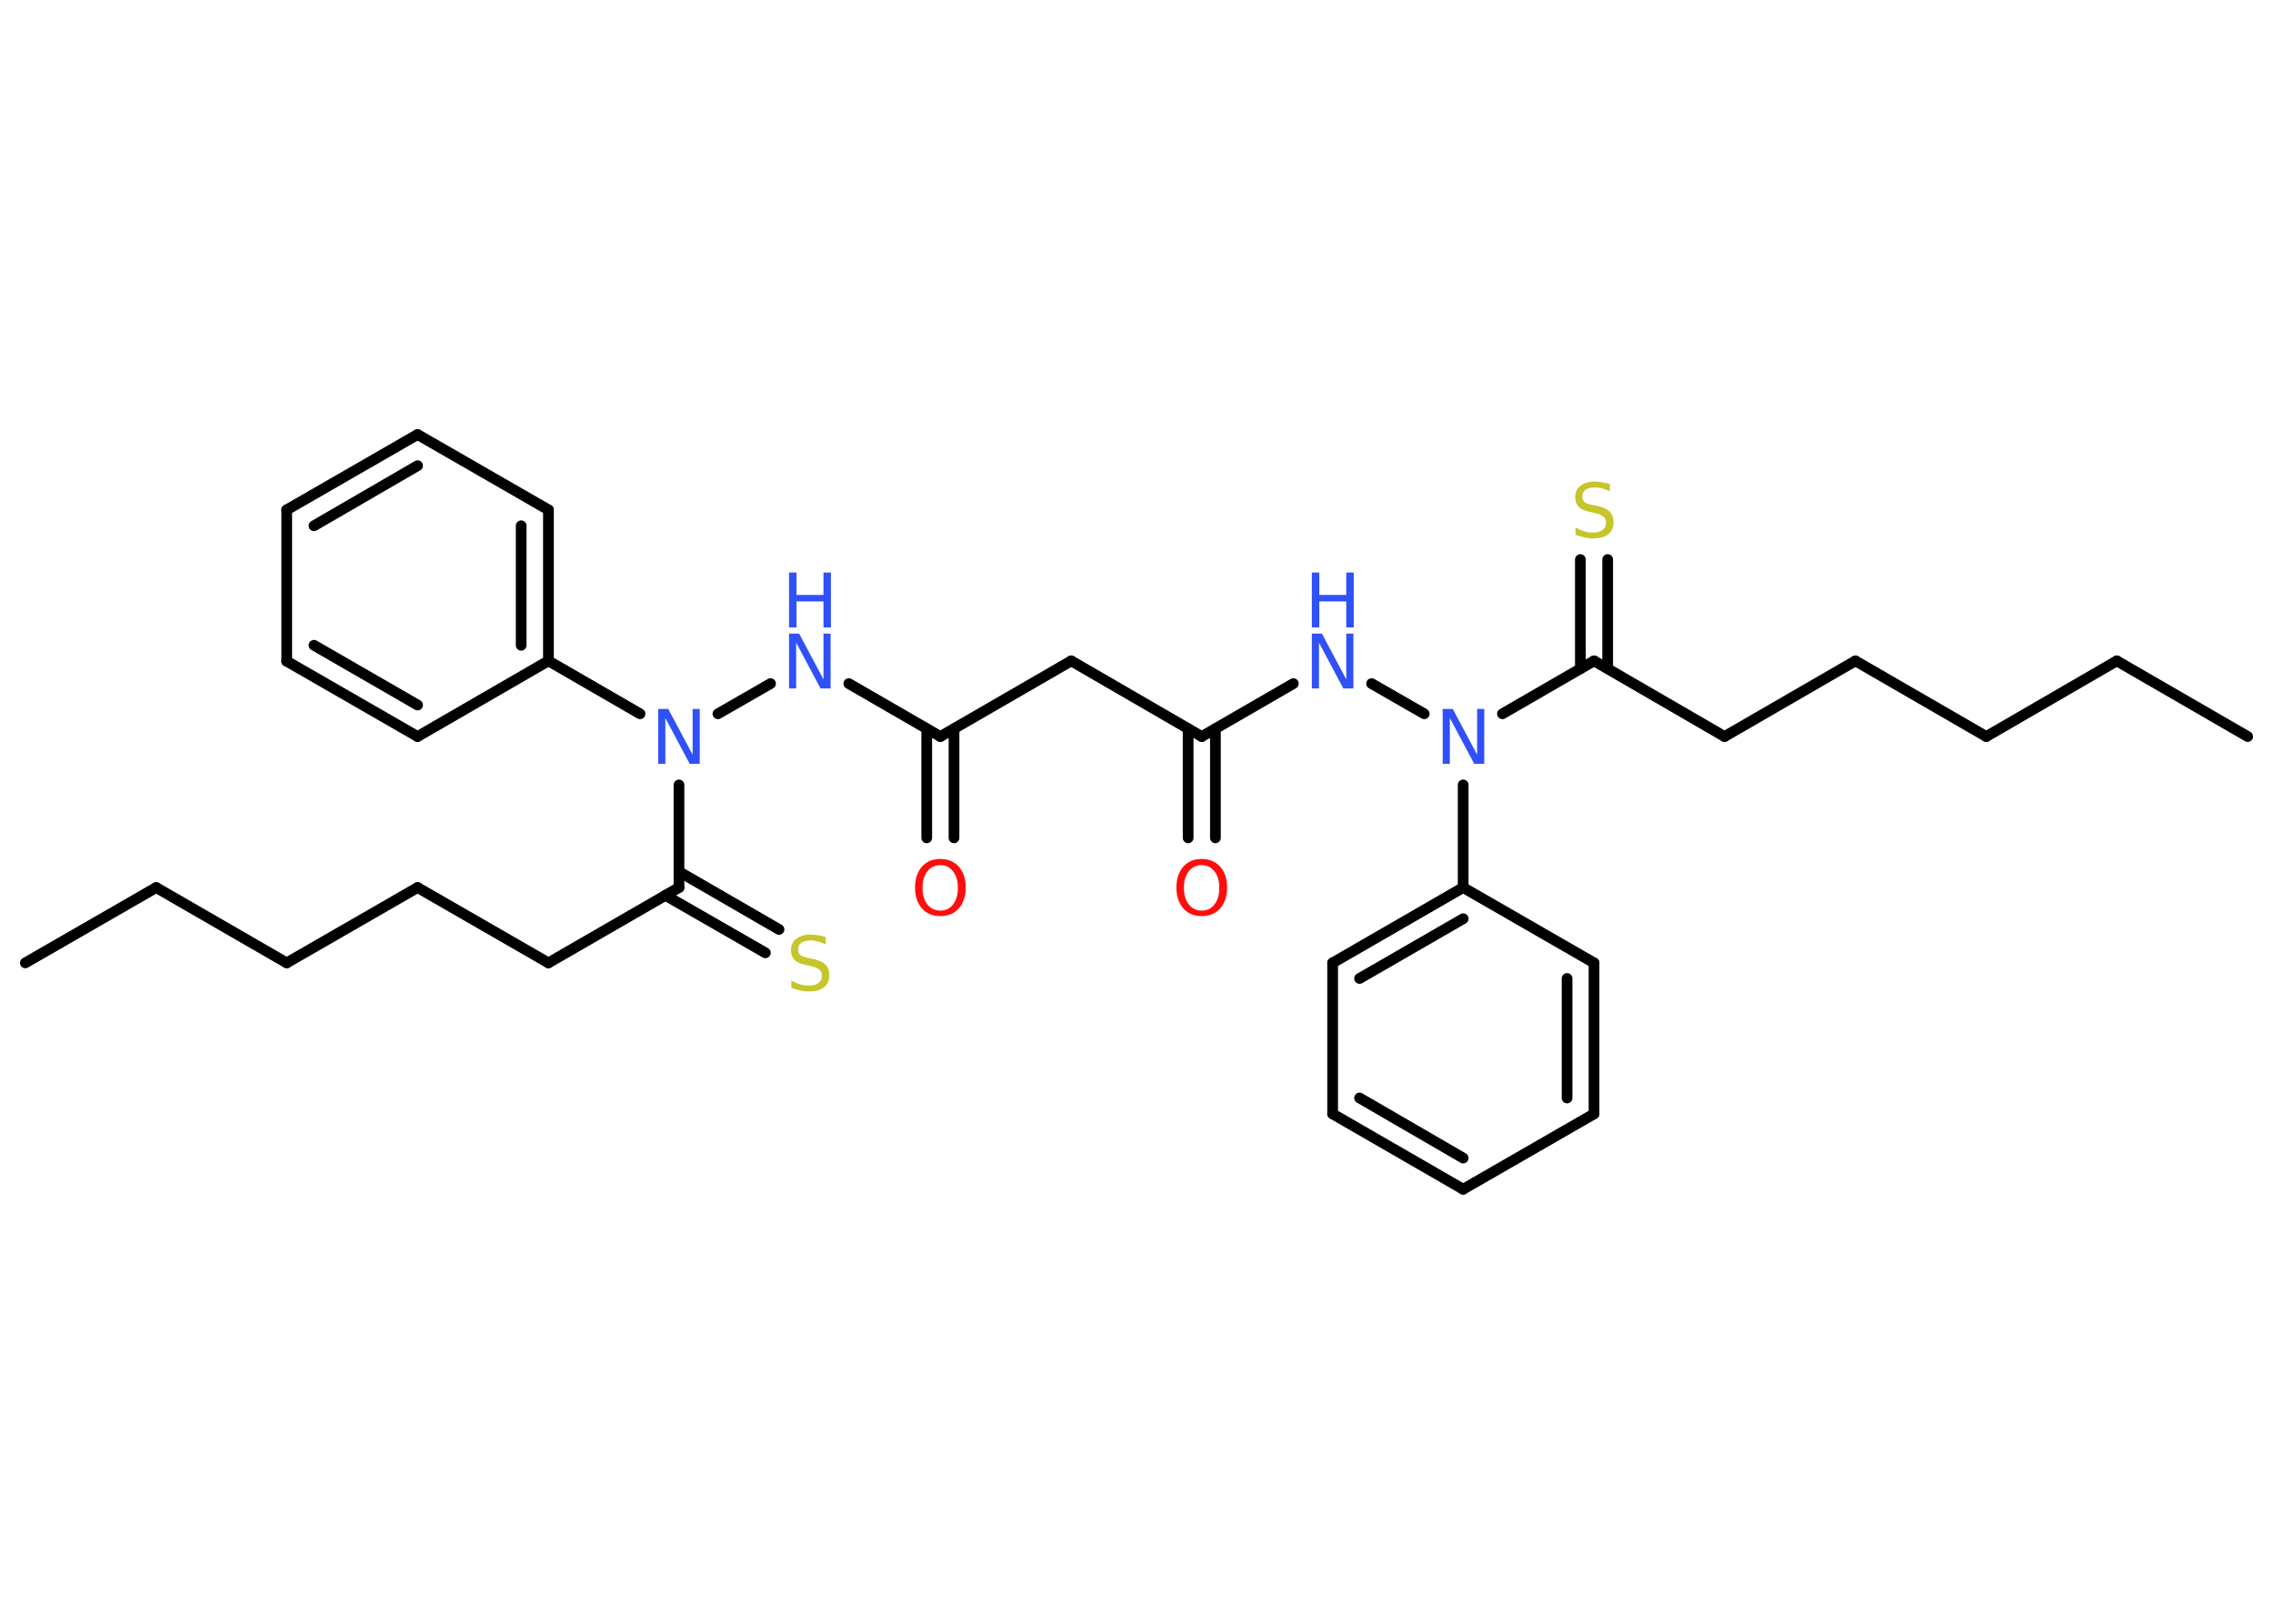 <?xml version='1.0' encoding='UTF-8'?>
<!DOCTYPE svg PUBLIC "-//W3C//DTD SVG 1.1//EN" "http://www.w3.org/Graphics/SVG/1.1/DTD/svg11.dtd">
<svg version='1.2' xmlns='http://www.w3.org/2000/svg' xmlns:xlink='http://www.w3.org/1999/xlink' width='70.0mm' height='50.0mm' viewBox='0 0 70.0 50.0'>
  <desc>Generated by the Chemistry Development Kit (http://github.com/cdk)</desc>
  <g stroke-linecap='round' stroke-linejoin='round' stroke='#000000' stroke-width='.33' fill='#3050F8'>
    <rect x='.0' y='.0' width='70.0' height='50.0' fill='#FFFFFF' stroke='none'/>
    <g id='mol1' class='mol'>
      <line id='mol1bnd1' class='bond' x1='69.22' y1='22.68' x2='65.19' y2='20.35'/>
      <line id='mol1bnd2' class='bond' x1='65.19' y1='20.35' x2='61.17' y2='22.68'/>
      <line id='mol1bnd3' class='bond' x1='61.17' y1='22.68' x2='57.14' y2='20.35'/>
      <line id='mol1bnd4' class='bond' x1='57.14' y1='20.35' x2='53.11' y2='22.68'/>
      <line id='mol1bnd5' class='bond' x1='53.11' y1='22.68' x2='49.09' y2='20.35'/>
      <g id='mol1bnd6' class='bond'>
        <line x1='48.67' y1='20.59' x2='48.67' y2='17.23'/>
        <line x1='49.51' y1='20.59' x2='49.51' y2='17.23'/>
      </g>
      <line id='mol1bnd7' class='bond' x1='49.09' y1='20.35' x2='46.27' y2='21.98'/>
      <line id='mol1bnd8' class='bond' x1='43.86' y1='21.98' x2='42.24' y2='21.05'/>
      <line id='mol1bnd9' class='bond' x1='39.83' y1='21.05' x2='37.01' y2='22.68'/>
      <g id='mol1bnd10' class='bond'>
        <line x1='37.43' y1='22.44' x2='37.43' y2='25.8'/>
        <line x1='36.59' y1='22.44' x2='36.59' y2='25.8'/>
      </g>
      <line id='mol1bnd11' class='bond' x1='37.01' y1='22.68' x2='32.99' y2='20.35'/>
      <line id='mol1bnd12' class='bond' x1='32.99' y1='20.35' x2='28.96' y2='22.68'/>
      <g id='mol1bnd13' class='bond'>
        <line x1='29.38' y1='22.44' x2='29.38' y2='25.8'/>
        <line x1='28.54' y1='22.44' x2='28.54' y2='25.8'/>
      </g>
      <line id='mol1bnd14' class='bond' x1='28.96' y1='22.68' x2='26.14' y2='21.05'/>
      <line id='mol1bnd15' class='bond' x1='23.73' y1='21.05' x2='22.11' y2='21.98'/>
      <line id='mol1bnd16' class='bond' x1='20.91' y1='24.17' x2='20.91' y2='27.33'/>
      <g id='mol1bnd17' class='bond'>
        <line x1='20.91' y1='26.84' x2='23.99' y2='28.62'/>
        <line x1='20.49' y1='27.57' x2='23.57' y2='29.34'/>
      </g>
      <line id='mol1bnd18' class='bond' x1='20.91' y1='27.33' x2='16.89' y2='29.65'/>
      <line id='mol1bnd19' class='bond' x1='16.89' y1='29.65' x2='12.86' y2='27.33'/>
      <line id='mol1bnd20' class='bond' x1='12.86' y1='27.33' x2='8.83' y2='29.65'/>
      <line id='mol1bnd21' class='bond' x1='8.83' y1='29.65' x2='4.81' y2='27.33'/>
      <line id='mol1bnd22' class='bond' x1='4.81' y1='27.33' x2='.78' y2='29.65'/>
      <line id='mol1bnd23' class='bond' x1='19.71' y1='21.98' x2='16.89' y2='20.35'/>
      <g id='mol1bnd24' class='bond'>
        <line x1='16.89' y1='20.35' x2='16.89' y2='15.7'/>
        <line x1='16.05' y1='19.87' x2='16.05' y2='16.19'/>
      </g>
      <line id='mol1bnd25' class='bond' x1='16.89' y1='15.7' x2='12.86' y2='13.38'/>
      <g id='mol1bnd26' class='bond'>
        <line x1='12.86' y1='13.38' x2='8.83' y2='15.7'/>
        <line x1='12.86' y1='14.34' x2='9.67' y2='16.19'/>
      </g>
      <line id='mol1bnd27' class='bond' x1='8.83' y1='15.7' x2='8.83' y2='20.36'/>
      <g id='mol1bnd28' class='bond'>
        <line x1='8.83' y1='20.36' x2='12.86' y2='22.68'/>
        <line x1='9.67' y1='19.87' x2='12.86' y2='21.71'/>
      </g>
      <line id='mol1bnd29' class='bond' x1='16.89' y1='20.35' x2='12.86' y2='22.68'/>
      <line id='mol1bnd30' class='bond' x1='45.06' y1='24.17' x2='45.06' y2='27.33'/>
      <g id='mol1bnd31' class='bond'>
        <line x1='45.06' y1='27.33' x2='41.04' y2='29.65'/>
        <line x1='45.06' y1='28.29' x2='41.87' y2='30.13'/>
      </g>
      <line id='mol1bnd32' class='bond' x1='41.04' y1='29.65' x2='41.04' y2='34.3'/>
      <g id='mol1bnd33' class='bond'>
        <line x1='41.04' y1='34.3' x2='45.06' y2='36.62'/>
        <line x1='41.87' y1='33.81' x2='45.06' y2='35.66'/>
      </g>
      <line id='mol1bnd34' class='bond' x1='45.06' y1='36.62' x2='49.09' y2='34.3'/>
      <g id='mol1bnd35' class='bond'>
        <line x1='49.09' y1='34.3' x2='49.09' y2='29.65'/>
        <line x1='48.26' y1='33.81' x2='48.26' y2='30.13'/>
      </g>
      <line id='mol1bnd36' class='bond' x1='45.06' y1='27.33' x2='49.09' y2='29.65'/>
      <path id='mol1atm7' class='atom' d='M49.58 14.91v.22q-.13 -.06 -.24 -.09q-.12 -.03 -.22 -.03q-.19 .0 -.29 .07q-.1 .07 -.1 .21q.0 .11 .07 .17q.07 .06 .25 .09l.14 .03q.25 .05 .38 .17q.12 .12 .12 .33q.0 .24 -.16 .37q-.16 .13 -.48 .13q-.12 .0 -.25 -.03q-.13 -.03 -.28 -.08v-.23q.14 .08 .27 .12q.13 .04 .26 .04q.2 .0 .3 -.08q.11 -.08 .11 -.22q.0 -.13 -.08 -.19q-.08 -.07 -.25 -.11l-.14 -.03q-.26 -.05 -.37 -.16q-.11 -.11 -.11 -.3q.0 -.23 .16 -.35q.16 -.13 .44 -.13q.12 .0 .24 .02q.12 .02 .25 .06z' stroke='none' fill='#C6C62C'/>
      <path id='mol1atm8' class='atom' d='M44.43 21.83h.31l.75 1.41v-1.41h.22v1.69h-.31l-.75 -1.41v1.41h-.22v-1.69z' stroke='none'/>
      <g id='mol1atm9' class='atom'>
        <path d='M40.4 19.51h.31l.75 1.41v-1.41h.22v1.69h-.31l-.75 -1.41v1.41h-.22v-1.69z' stroke='none'/>
        <path d='M40.4 17.63h.23v.69h.83v-.69h.23v1.69h-.23v-.8h-.83v.8h-.23v-1.69z' stroke='none'/>
      </g>
      <path id='mol1atm11' class='atom' d='M37.01 26.64q-.25 .0 -.4 .19q-.15 .19 -.15 .51q.0 .32 .15 .51q.15 .19 .4 .19q.25 .0 .39 -.19q.15 -.19 .15 -.51q.0 -.32 -.15 -.51q-.15 -.19 -.39 -.19zM37.01 26.45q.35 .0 .57 .24q.21 .24 .21 .64q.0 .4 -.21 .64q-.21 .24 -.57 .24q-.36 .0 -.57 -.24q-.21 -.24 -.21 -.64q.0 -.4 .21 -.64q.21 -.24 .57 -.24z' stroke='none' fill='#FF0D0D'/>
      <path id='mol1atm14' class='atom' d='M28.96 26.64q-.25 .0 -.4 .19q-.15 .19 -.15 .51q.0 .32 .15 .51q.15 .19 .4 .19q.25 .0 .39 -.19q.15 -.19 .15 -.51q.0 -.32 -.15 -.51q-.15 -.19 -.39 -.19zM28.96 26.45q.35 .0 .57 .24q.21 .24 .21 .64q.0 .4 -.21 .64q-.21 .24 -.57 .24q-.36 .0 -.57 -.24q-.21 -.24 -.21 -.64q.0 -.4 .21 -.64q.21 -.24 .57 -.24z' stroke='none' fill='#FF0D0D'/>
      <g id='mol1atm15' class='atom'>
        <path d='M24.3 19.51h.31l.75 1.41v-1.41h.22v1.69h-.31l-.75 -1.41v1.41h-.22v-1.69z' stroke='none'/>
        <path d='M24.3 17.63h.23v.69h.83v-.69h.23v1.69h-.23v-.8h-.83v.8h-.23v-1.69z' stroke='none'/>
      </g>
      <path id='mol1atm16' class='atom' d='M20.27 21.83h.31l.75 1.41v-1.41h.22v1.69h-.31l-.75 -1.41v1.41h-.22v-1.69z' stroke='none'/>
      <path id='mol1atm18' class='atom' d='M25.43 28.86v.22q-.13 -.06 -.24 -.09q-.12 -.03 -.22 -.03q-.19 .0 -.29 .07q-.1 .07 -.1 .21q.0 .11 .07 .17q.07 .06 .25 .09l.14 .03q.25 .05 .38 .17q.12 .12 .12 .33q.0 .24 -.16 .37q-.16 .13 -.48 .13q-.12 .0 -.25 -.03q-.13 -.03 -.28 -.08v-.23q.14 .08 .27 .12q.13 .04 .26 .04q.2 .0 .3 -.08q.11 -.08 .11 -.22q.0 -.13 -.08 -.19q-.08 -.07 -.25 -.11l-.14 -.03q-.26 -.05 -.37 -.16q-.11 -.11 -.11 -.3q.0 -.23 .16 -.35q.16 -.13 .44 -.13q.12 .0 .24 .02q.12 .02 .25 .06z' stroke='none' fill='#C6C62C'/>
    </g>
  </g>
</svg>
